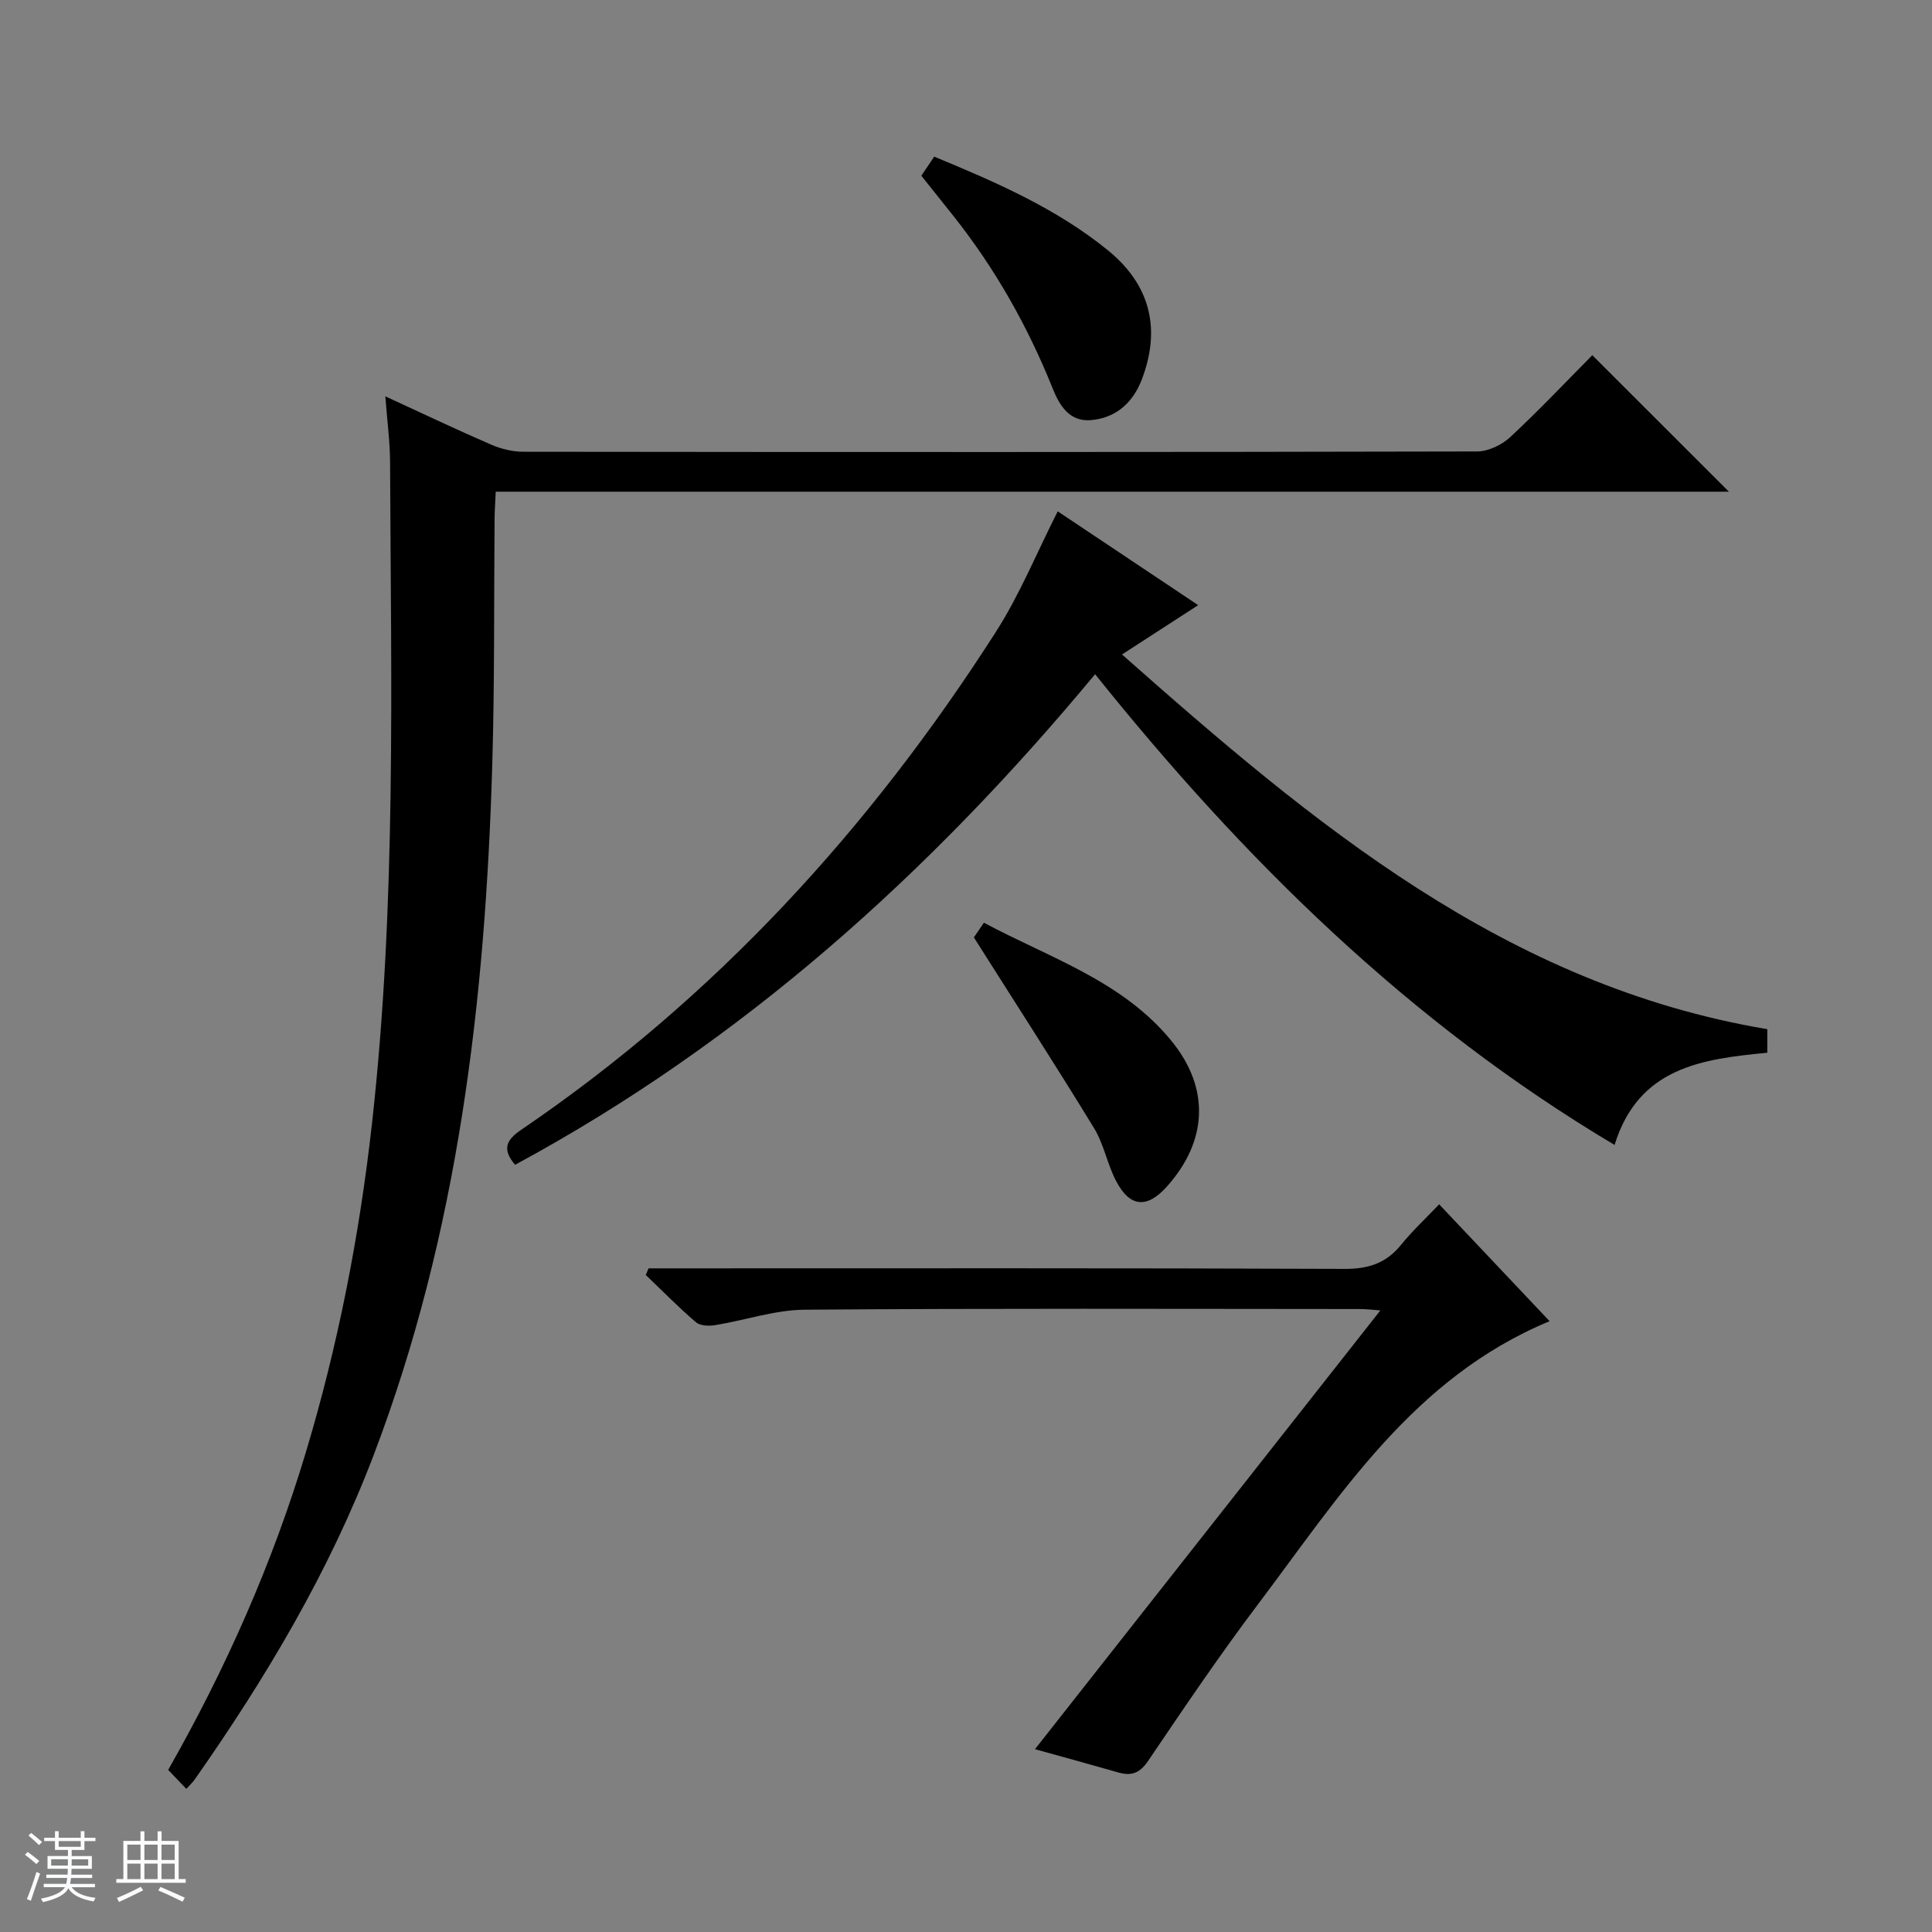 <svg enable-background="new 0 0 400 400" viewBox="0 0 400 400" xmlns="http://www.w3.org/2000/svg"><rect x="0" y="0" width="400" height="400" fill="#808080" stroke="none"/><path d="m5.17 384 .56-.58c.85.61 1.65 1.24 2.4 1.87l-.59.64c-.84-.73-1.63-1.38-2.37-1.93m1.22 9.53-.82-.34c.71-1.76 1.37-3.64 1.98-5.63.24.13.5.25.76.36-.6 1.67-1.24 3.54-1.92 5.61m-.5-13.5.57-.54c.56.44 1.31 1.06 2.26 1.87l-.64.64c-.68-.66-1.41-1.32-2.19-1.97m3.25.46h2.24v-1.36h.77v1.36h4.57v-1.36h.76v1.36h2.28v.69h-2.28v1.84h-2.64v1.26h4.18v2.64h-4.21c0 .45-.02.86-.05 1.21h4.32v.69h-4.38c-.04.34-.1.75-.19 1.22h5.15v.69h-4.82c.87 1.19 2.51 1.92 4.93 2.19-.17.31-.3.57-.37.76-2.77-.49-4.52-1.41-5.26-2.76-.56 1.26-2.3 2.23-5.24 2.9-.12-.24-.26-.48-.43-.72 2.73-.55 4.38-1.34 4.96-2.38h-4.38v-.69h4.65c.1-.38.17-.79.21-1.22h-4.32v-.69h4.4c.03-.34.05-.75.05-1.21h-4.2v-2.64h4.23v-1.26h-2.69v-1.84h-2.24zm1.46 4.46v1.29h3.45c.01-.4.02-.57.01-.53v-.32-.45h-3.46zm1.55-2.59h4.57v-1.19h-4.57zm6.11 2.59h-3.42v.77c-.01.19-.01.37-.02.53h3.44z" fill="#fafbfc"/><path d="m32.63 379.16h.82v1.98h3.54v7.89h1.46v.78h-14.37v-.78h1.46v-7.89h3.54v-1.98h.82v1.98h2.73zm-3.49 11.48.5.73c-1.61.82-3.28 1.63-5 2.41-.13-.27-.28-.55-.44-.82 1.75-.72 3.4-1.49 4.94-2.32m-2.78-5.55h2.73v-3.18h-2.73zm0 3.95h2.73v-3.2h-2.73zm3.54-3.95h2.73v-3.18h-2.73zm0 3.95h2.73v-3.2h-2.73zm7.89 4.68c-1.84-.92-3.51-1.7-5.02-2.32l.45-.73c1.89.8 3.57 1.55 5.04 2.23zm-1.62-11.81h-2.73v3.18h2.73zm-2.73 7.13h2.73v-3.2h-2.73v3.19z" fill="#fafbfc"/><g fill="#000001"><path d="m38.58 370.37c-1.4-1.47-2.53-2.65-3.76-3.93 11.96-21.02 21.63-42.85 28.53-65.85 6.65-22.15 11.06-44.77 13.64-67.75 5.12-45.61 3.96-91.39 3.77-137.15-.02-4.27-.6-8.54-.98-13.63 7.8 3.59 14.82 6.93 21.94 10.01 2.06.89 4.43 1.46 6.66 1.46 65.81.08 131.62.09 197.43-.06 2.31-.01 5.1-1.33 6.83-2.94 5.95-5.52 11.53-11.44 17.03-16.99 9.59 9.59 18.76 18.75 28.28 28.26-85.05 0-170 0-255.31 0-.1 2.23-.23 3.85-.24 5.48-.15 16.99.02 33.99-.48 50.97-1.43 48.85-7.03 97.03-24.6 143.12-9.19 24.09-22.27 46.04-37.02 67.07-.36.53-.85.97-1.72 1.93z"/><path d="m218.99 105.87c9.59 6.4 19.11 12.77 29.08 19.42-5.43 3.52-10.39 6.72-15.77 10.21 39.59 35.04 79.41 68.47 133.6 77.58v4.88c-13.37 1.29-26.64 2.94-31.62 19.09-42.52-25.31-76.79-59.08-107.55-97.46-34.21 41.21-73.06 76.17-120.09 101.57-2.69-3.17-1.92-5.09 1.28-7.26 40.13-27.27 72.18-62.33 98.22-103 4.98-7.76 8.51-16.47 12.85-25.03z"/><path d="m214.28 362.15c24.04-30.54 47.65-60.53 71.51-90.84-1.48-.11-2.87-.29-4.26-.29-38.31-.02-76.62-.16-114.92.14-6.19.05-12.35 2.19-18.56 3.2-1.28.21-3.09.14-3.96-.6-3.61-3.09-6.95-6.5-10.39-9.79.19-.46.39-.91.58-1.37h5.71c46.14 0 92.27-.08 138.41.11 4.93.02 8.59-1.18 11.67-4.98 2.29-2.83 4.98-5.33 7.89-8.39 7.78 8.24 15.15 16.03 22.87 24.2-28.19 11.67-43.44 36.17-60.48 58.75-7.91 10.48-15.27 21.39-22.63 32.27-1.72 2.54-3.44 3.19-6.15 2.42-5.53-1.59-11.07-3.1-17.29-4.83z"/><path d="m190.75 36.38c.85-1.26 1.67-2.47 2.67-3.95 12.76 5.28 25.24 10.69 35.91 19.35 7.98 6.47 10.9 14.82 7.73 24.89-.4 1.26-.85 2.52-1.46 3.68-2.07 3.98-5.47 6.32-9.85 6.64-4.46.33-6.47-3.24-7.81-6.58-5.17-12.88-11.91-24.81-20.53-35.68-2.17-2.74-4.35-5.45-6.66-8.35z"/><path d="m201.63 194.08c.17-.25 1-1.46 2.08-3.04 13.63 7.3 28.71 12.04 38.86 24.51 8 9.82 7.44 20.75-1.03 30.17-4.06 4.51-7.59 4.26-10.44-1.16-1.84-3.49-2.54-7.62-4.57-10.96-7.93-12.99-16.2-25.77-24.9-39.52z"/></g></svg>